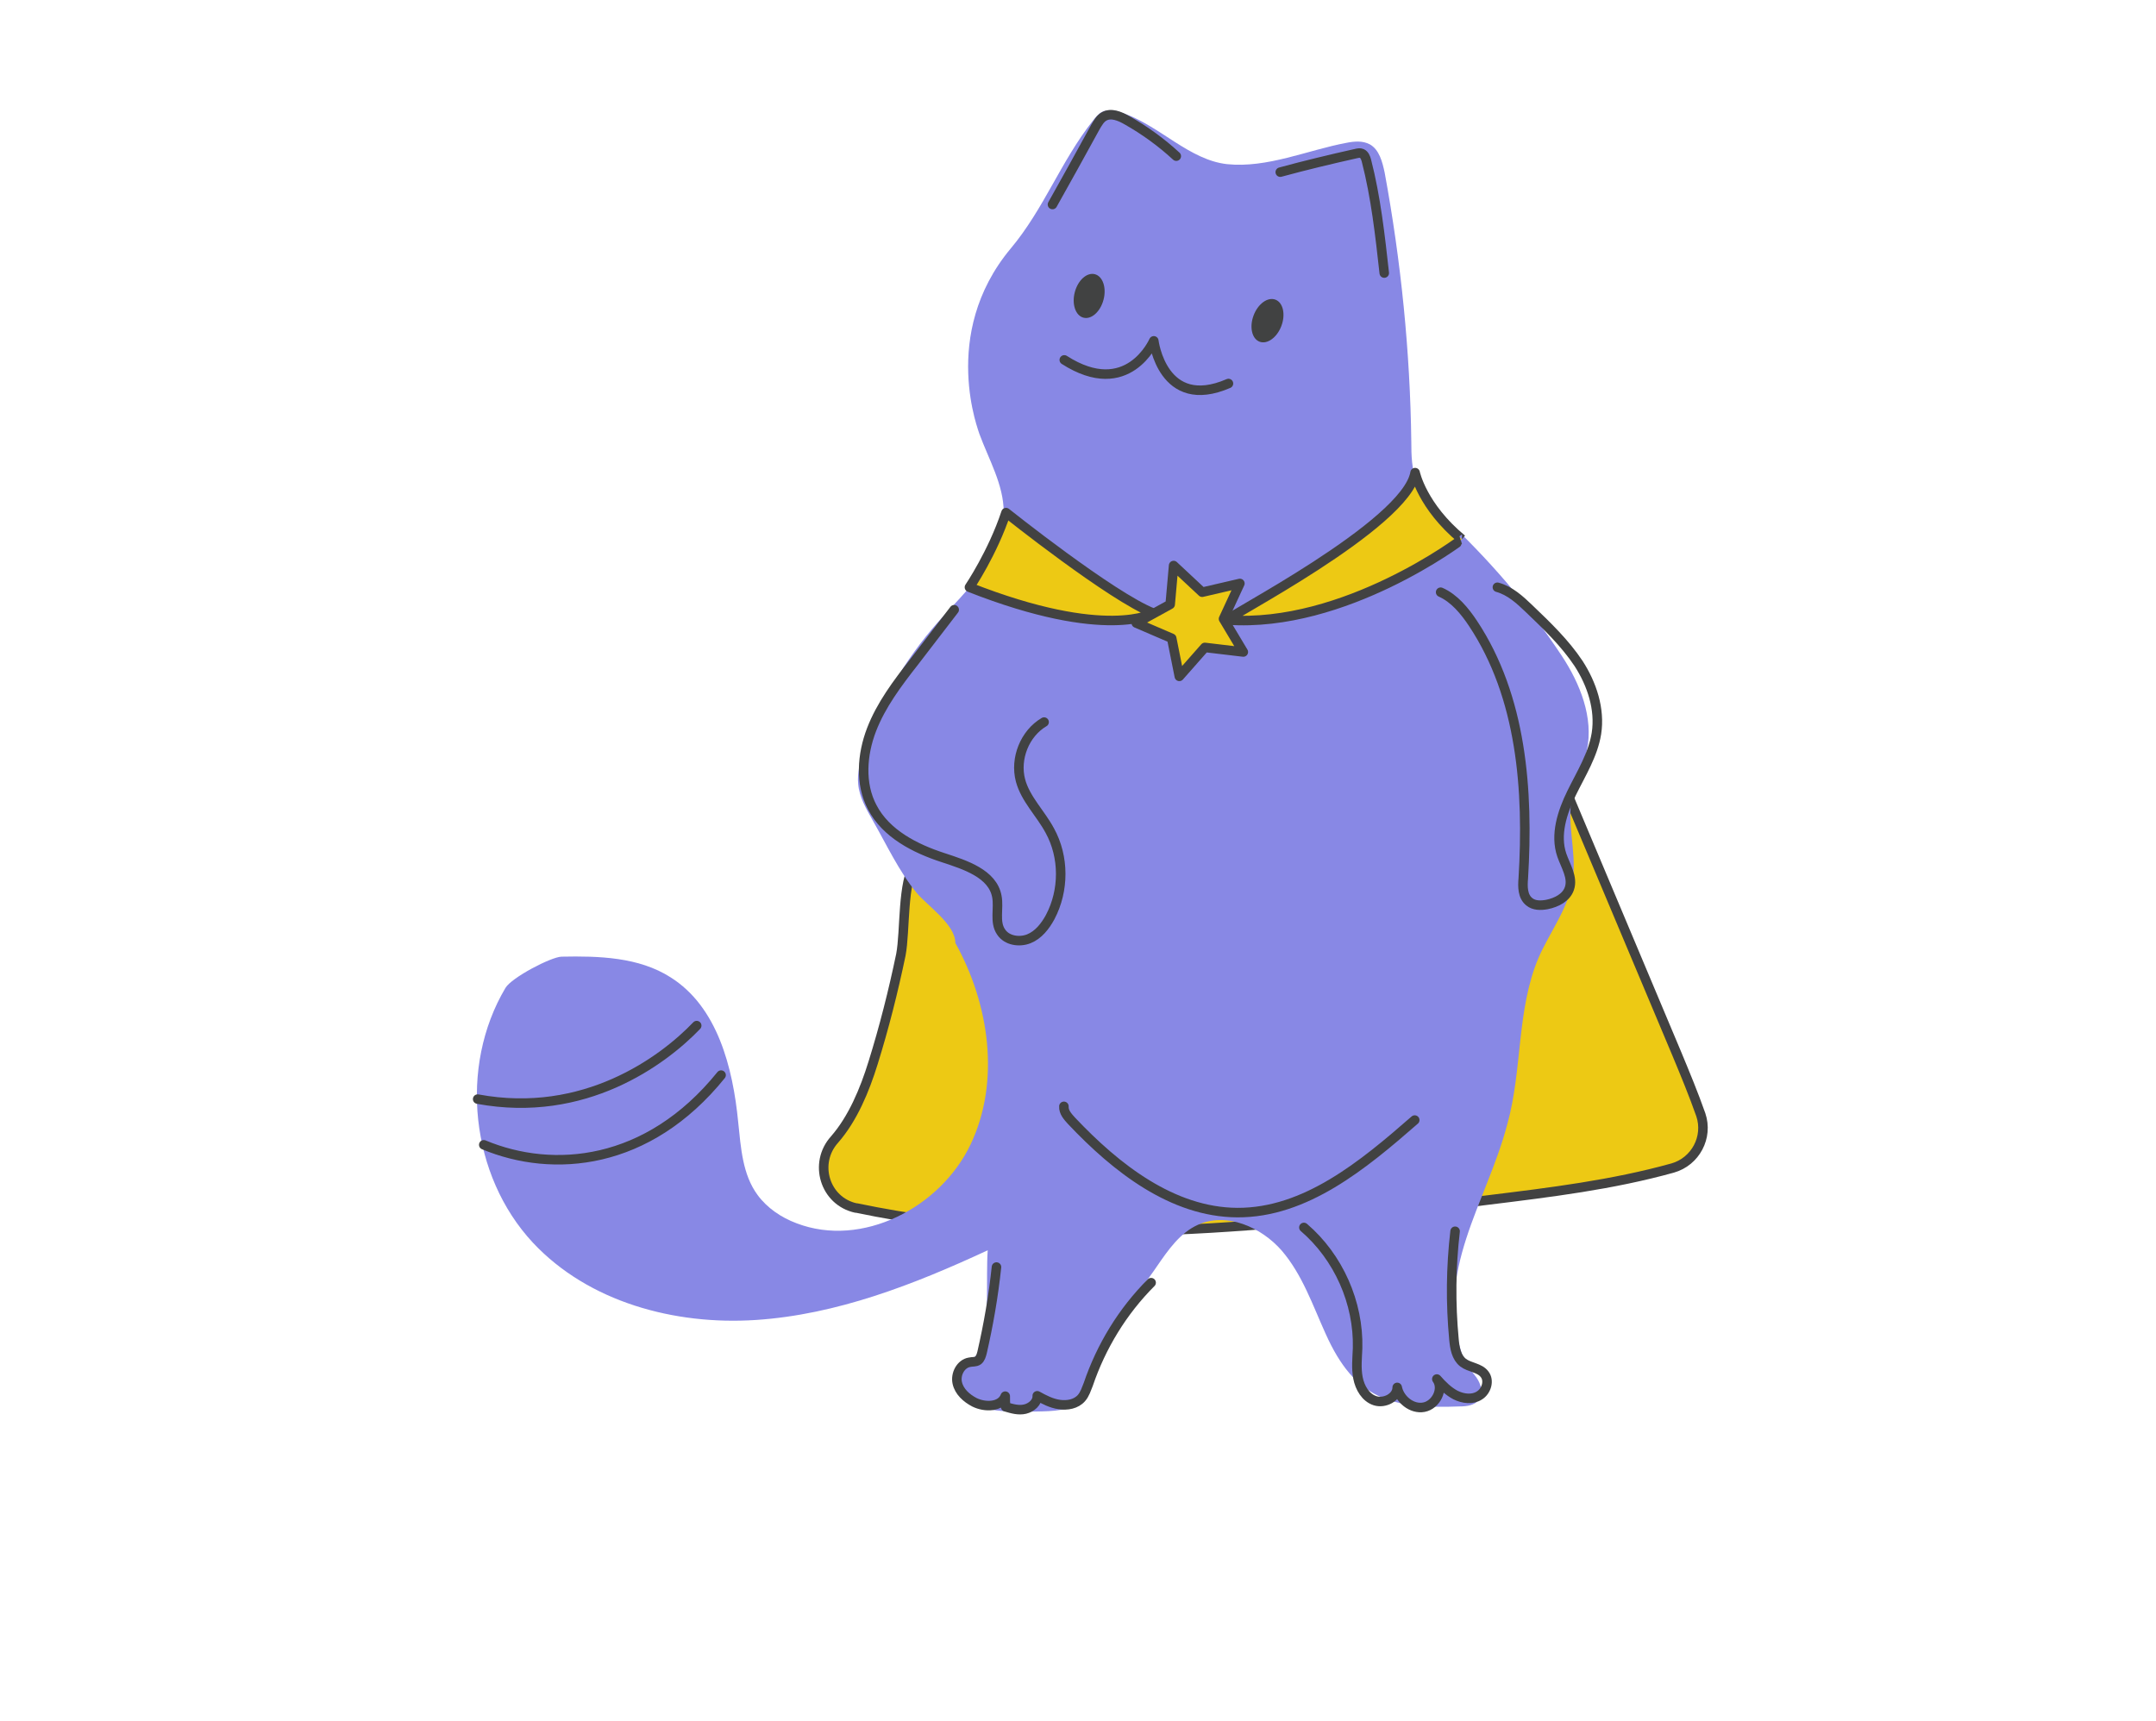 <svg version="1.1" id="Слой_1" xmlns="http://www.w3.org/2000/svg" x="0" y="0" viewBox="0 0 566 452" xml:space="preserve"><style>.st0,.st2{fill:#edc914;stroke:#424242;stroke-width:2.5;stroke-linecap:round;stroke-linejoin:round;stroke-miterlimit:10}.st2{fill:none;stroke:#414242}.st3{fill:#414242}</style><path class="st0" d="M229.2 279.1c-2.2 7.1-5.3 14.6-10.1 20.1-5.6 6.2-2.6 16.2 5.6 18h.2c54.3 11.4 110.6 4.7 165.7-2.1 16.3-2 32.7-4 48.5-8.4 6-1.7 9.4-8.1 7.4-14-1.9-5.4-4.1-10.7-6.3-16-11.7-27.9-23.5-55.8-35.2-83.7-.7-1.6-1.4-3.2-2.8-4.2-2.1-1.3-4.9-.6-7.3.2-36.4 12.1-73.8 21-111.6 26.6-10.5 1.6-36.3 1.4-43 10.9-3.5 5.1-2.6 17.9-3.8 24.2-2 9.6-4.4 19.1-7.3 28.4z"/><path d="M265.3 65.3c8.8-10.5 13.1-22.8 21.6-33.6.7-.9 1.4-1.8 2.4-2.3 1.8-.9 3.9-.3 5.8.4 9.5 3.4 17.2 12.2 27 13.3 10.6 1.1 21.2-3.7 31.4-5.6 2-.4 4.2-.6 6.1.4 2.5 1.4 3.3 4.6 3.9 7.4 4.3 23.3 6.7 47 7 70.7 0 3.6.1 7.2 1.4 10.6 1.4 3.5 4.1 6.2 6.8 8.8 12.3 11.7 21.8 22.5 31.3 36.8 4.8 7.3 8.4 16.2 6.6 24.8-.8 3.7-2.6 7.1-3.6 10.8-2.1 7.9 1 15.4-.1 23.1-1 7.4-6.1 13.9-9 20.6-5.8 13.7-4.2 29.4-8.2 43.7-5.5 20.9-19.4 38.8-11.6 61.3.7 2 2.3 3.5 3.5 5.2 1.2 1.7 1.9 4.2.6 5.9-1.1 1.4-3.1 1.7-5 1.7-18 .7-27.5-1.9-35.2-19.1-3.4-7.5-6.1-15.5-11.5-21.8-5.4-6.2-14.5-10.2-22-6.8-4.7 2.1-7.8 6.6-10.7 10.8-5.1 7.6-13.5 16.6-16 25.6-.8 2.8-.7 5.9-2.3 8.3-2.5 3.7-7.5 4.2-11.9 4.3-4.5.1-9.1.3-13.6-.5-2.8-.5-5.8-1.5-7.6-3.7-4.9-6 3.9-8.4 5.3-12.8 2.1-6.4 1.1-18.2 1.6-25.3-19.4 9-39.6 16.9-60.9 18.3s-43.9-4.7-58.5-20.3c-16.4-17.6-19.5-46.2-7.2-66.9 1.6-2.7 11.9-8.1 14.7-8.2 9.8-.2 20.3.1 28.6 5.4 12.3 7.7 16.4 23.6 17.8 38.1.7 6.6 1.1 13.7 5.1 19.1 2.5 3.4 6.2 5.9 10.2 7.4 17.2 6.6 37.8-4.1 45.7-20.7 7.9-16.6 4.9-36.9-4-52.9 0-4.9-7.4-9.8-10.2-13.2-4.6-5.6-7.9-12.7-11.5-19-1.7-3-3.5-6.1-3.8-9.5-.3-3 .5-5.9 1.5-8.8 4.1-12.6 10.7-23.8 19.4-33.7 7.3-8.2 17.3-17 17.3-28.9 0-7.2-3.9-13.8-6.4-20.6.1-.1-10.6-26 8.2-48.6z" fill="#8888e5"/><path class="st2" d="M276.3 53.7c3.8-6.8 7.6-13.6 11.3-20.4.6-1 1.2-2.1 2.2-2.7 1.9-1.1 4.2-.1 6.1 1 4.6 2.6 9 5.8 12.9 9.4M336.1 45.2c6.6-1.8 13.3-3.4 20-4.9.5-.1.9-.2 1.4 0 .7.3 1 1.1 1.2 1.8 2.5 9.7 3.6 19.7 4.7 29.6M125.4 288.6c28 5.2 48.6-10 57.5-19.3M127 300.6c18.2 7.6 43.1 5.5 62.3-18.3M261.6 332.7c-.8 7.6-2.1 15.1-3.8 22.5-.2.7-.4 1.5-1 2-.7.5-1.5.3-2.3.5-2.3.4-3.7 3.1-3.2 5.4.5 2.3 2.4 4 4.5 5.1 2.8 1.4 7 1.3 8.1-1.6 0 .9 0 1.9.1 2.8 1.7.5 3.4 1 5.1.6s3.3-1.8 3.2-3.5c1.8 1 3.7 2 5.8 2.3 2.1.3 4.4-.1 5.8-1.7.9-1 1.3-2.4 1.8-3.6 3.4-10 9-19.2 16.5-26.7M382 323.3c-1.1 9.4-1.2 18.9-.3 28.4.2 2.2.6 4.7 2.4 6.1 1.7 1.3 4.3 1.3 5.6 3 1.4 1.7.5 4.5-1.3 5.6-1.8 1.2-4.3.9-6.3-.1-1.9-1-3.5-2.6-4.9-4.2 1.9 2.6-.2 6.8-3.4 7.4s-6.4-2.1-7-5.2c0 2.6-3.3 4.3-5.8 3.5-2.5-.8-4-3.4-4.5-6s-.2-5.2-.1-7.8c.3-11.9-5-23.9-14.1-31.7M250.5 160.1c-3.5 4.6-7.1 9.2-10.6 13.8-4.3 5.5-8.6 11.2-11.1 17.7s-3.1 14.2.2 20.4c3.6 6.9 11.2 10.8 18.6 13.2 5.8 1.9 13 4.2 14.1 10.2.6 3.1-.7 6.7 1.1 9.3 1.5 2.3 4.8 2.8 7.3 1.8 2.5-1 4.3-3.3 5.6-5.7 3.7-7 3.7-15.8-.1-22.7-2.4-4.5-6.4-8.3-7.7-13.2-1.5-5.7 1.1-12.3 6.2-15.3M393.1 154.2c3.3.9 5.9 3.3 8.3 5.6 4.7 4.5 9.4 9 13 14.4 3.5 5.4 5.7 12 4.7 18.4-.9 5.6-4 10.5-6.5 15.6s-4.4 11-2.6 16.3c1 2.9 3 5.9 2 8.8-.8 2.4-3.4 3.7-5.9 4.2-1.6.3-3.4.3-4.6-.7-1.8-1.4-1.8-4-1.6-6.2 1.4-23.1-.4-47.6-13.2-66.9-2.2-3.3-4.9-6.6-8.5-8.2M279.3 290.5c-.1 1.5 1 2.7 2 3.8 11.7 12.4 26.5 24 43.5 24.1 17.9.1 33.1-12.5 46.6-24.3M322.5 100.7c-17.3 7.5-19.6-11.2-19.6-11.2s-6.8 15.7-23.5 5"/><ellipse transform="rotate(-69.445 332.774 84.24)" class="st3" cx="332.8" cy="84.2" rx="5.9" ry="3.9"/><ellipse transform="rotate(-75.275 285.92 77.684)" class="st3" cx="285.9" cy="77.7" rx="5.9" ry="3.9"/><path class="st0" d="M315.6 155.5l9.9-2.3-4.3 9.3 5.2 8.7-10.1-1.2-6.7 7.6-2-10-9.3-4 8.9-4.9.9-10.2z"/><path class="st0" d="M264.1 134.6s27.7 22.1 38.7 26.4c0 0-12.2 7.4-48.3-6.8 0 0 6.1-9 9.6-19.6zM371.5 124.1c-2.3 13.8-50.9 38.6-49.3 38.7 30.8 2.2 61.7-21.2 61.6-21.2-10.5-8.7-12.3-17.5-12.3-17.5z"/></svg>
